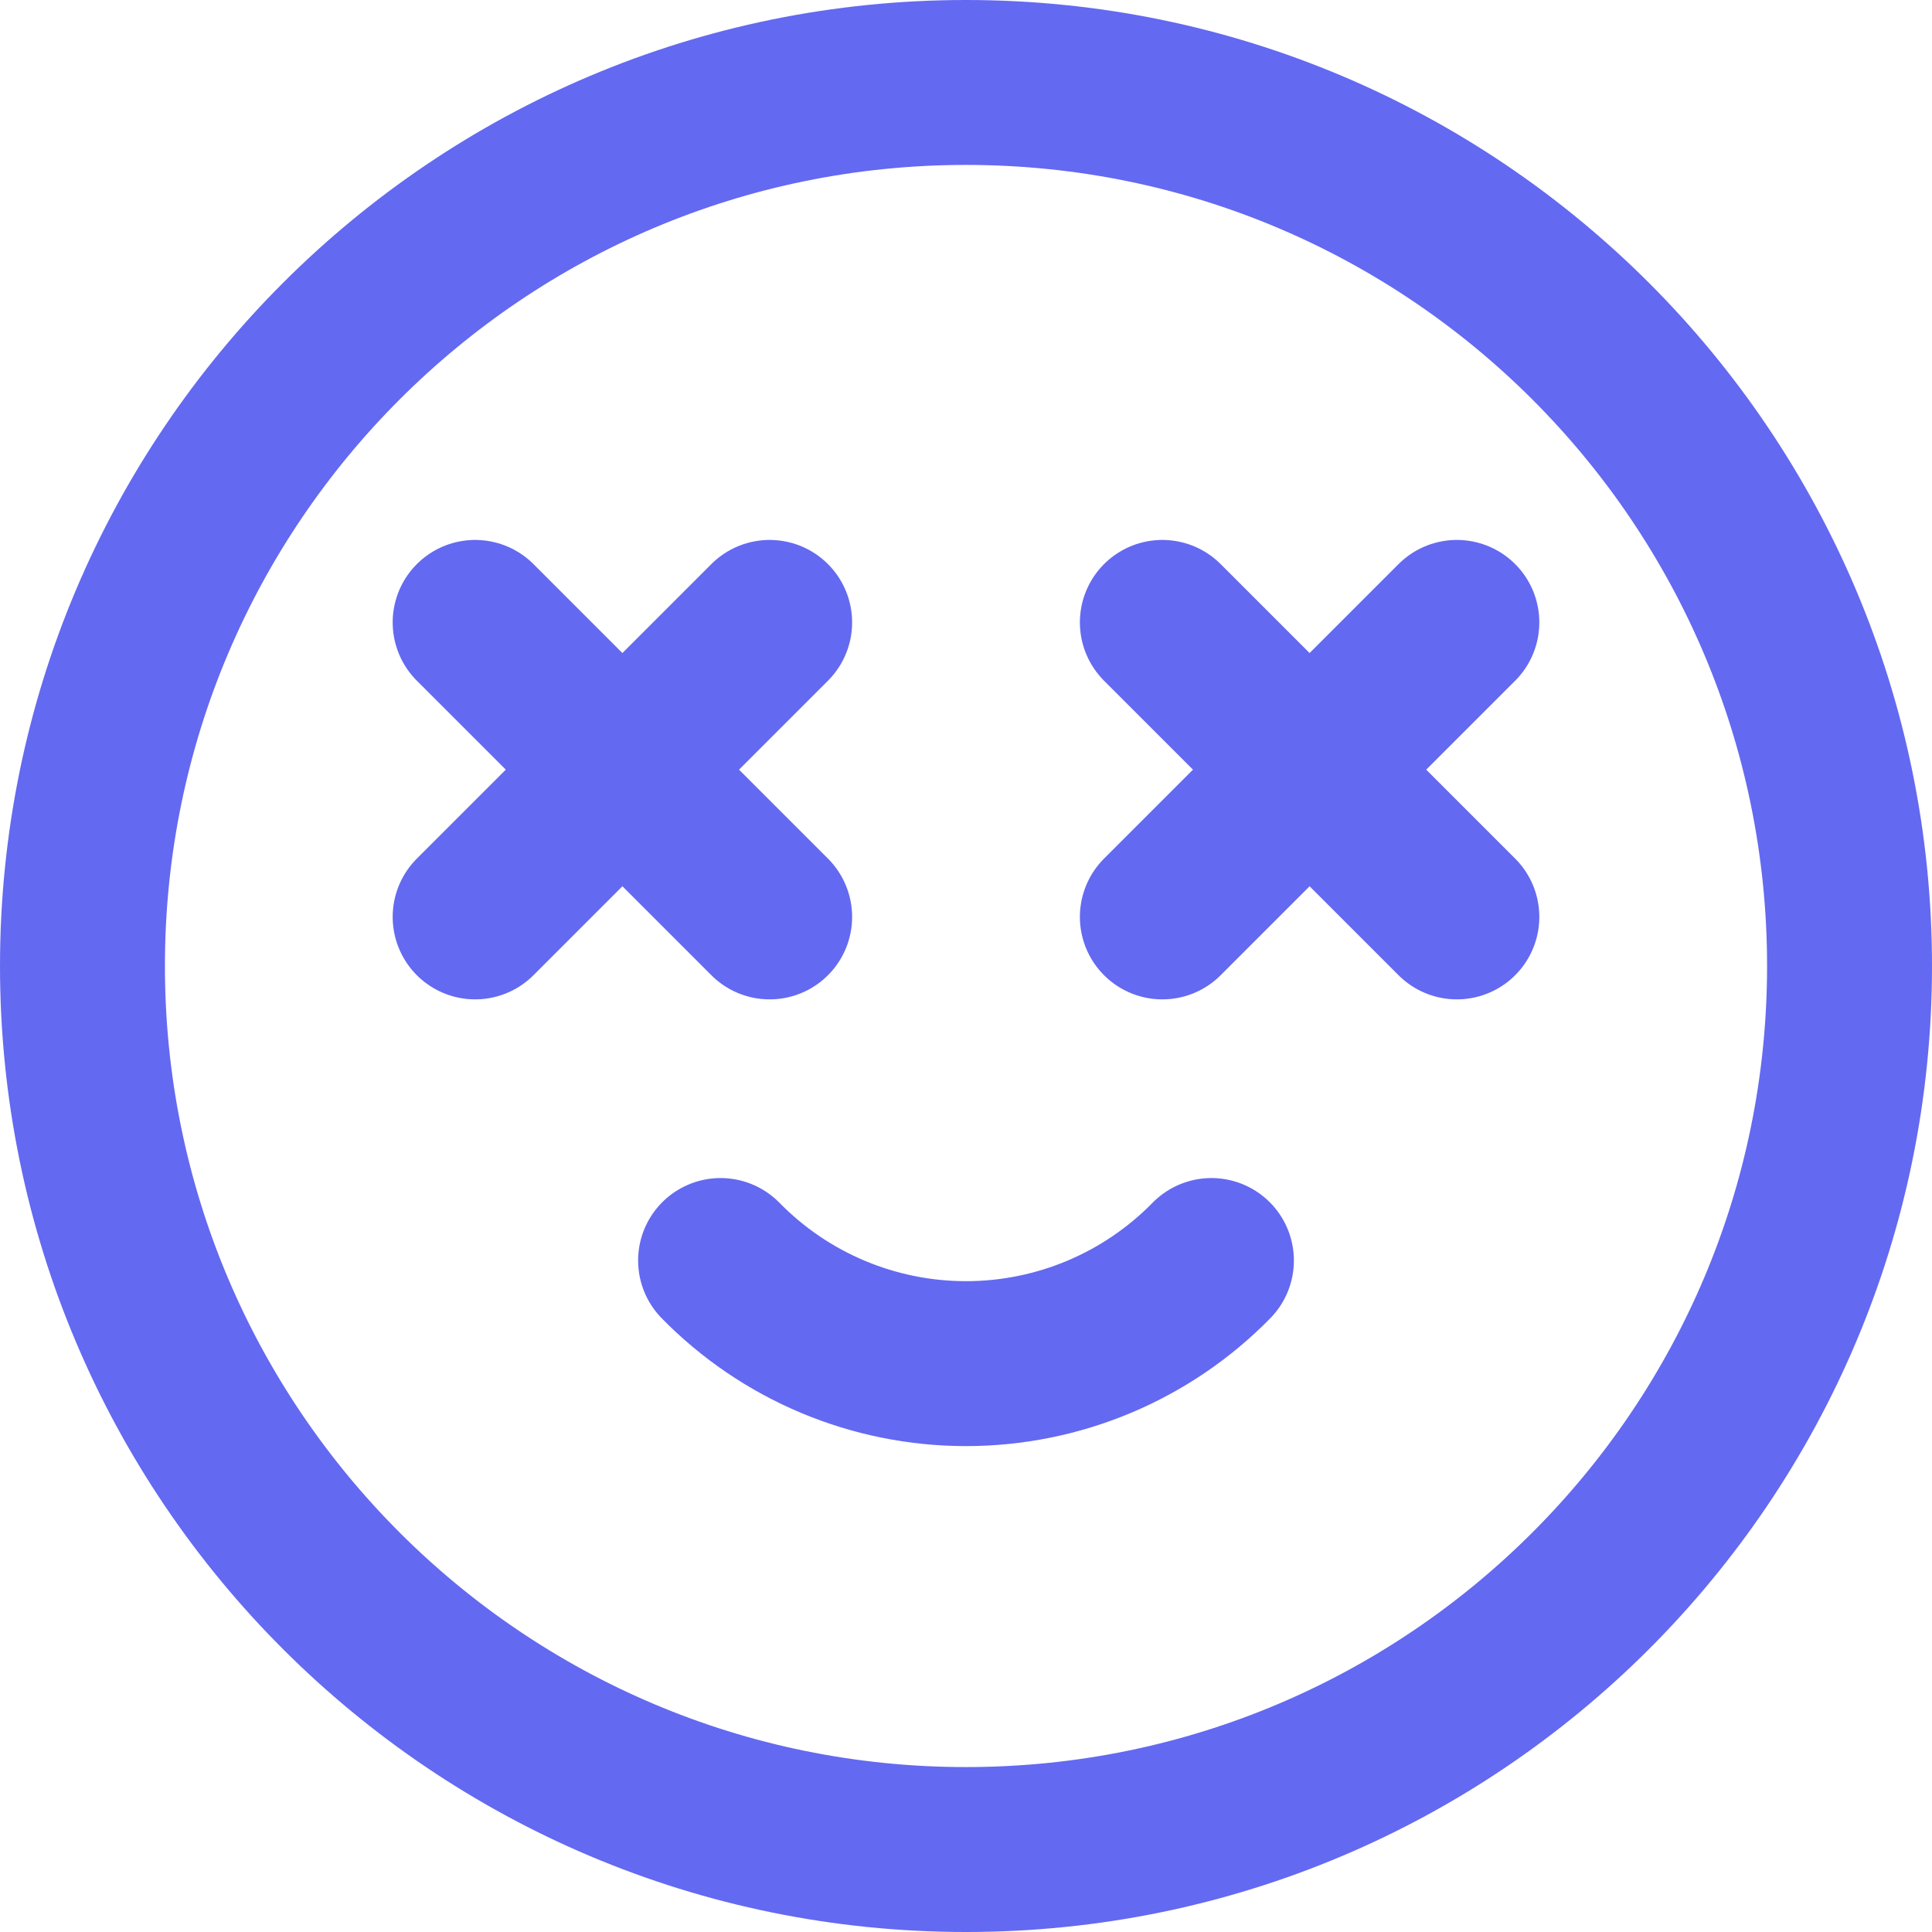 <svg width="164" height="164" viewBox="0 0 164 164" fill="none" xmlns="http://www.w3.org/2000/svg">
<path d="M40.333 52.833L65.333 77.833M40.333 77.833L65.333 52.833M98.667 52.833L123.667 77.833M98.667 77.833L123.667 52.833M61.167 107C63.882 109.772 67.124 111.974 70.701 113.477C74.278 114.98 78.12 115.754 82 115.754C85.88 115.754 89.722 114.98 93.299 113.477C96.876 111.974 100.118 109.772 102.833 107M157 82C157 123.421 123.421 157 82 157C40.579 157 7 123.421 7 82C7 40.579 40.579 7 82 7C123.421 7 157 40.579 157 82Z" stroke="#6469F1" stroke-width="14" stroke-linecap="round" stroke-linejoin="round"/>
</svg>
